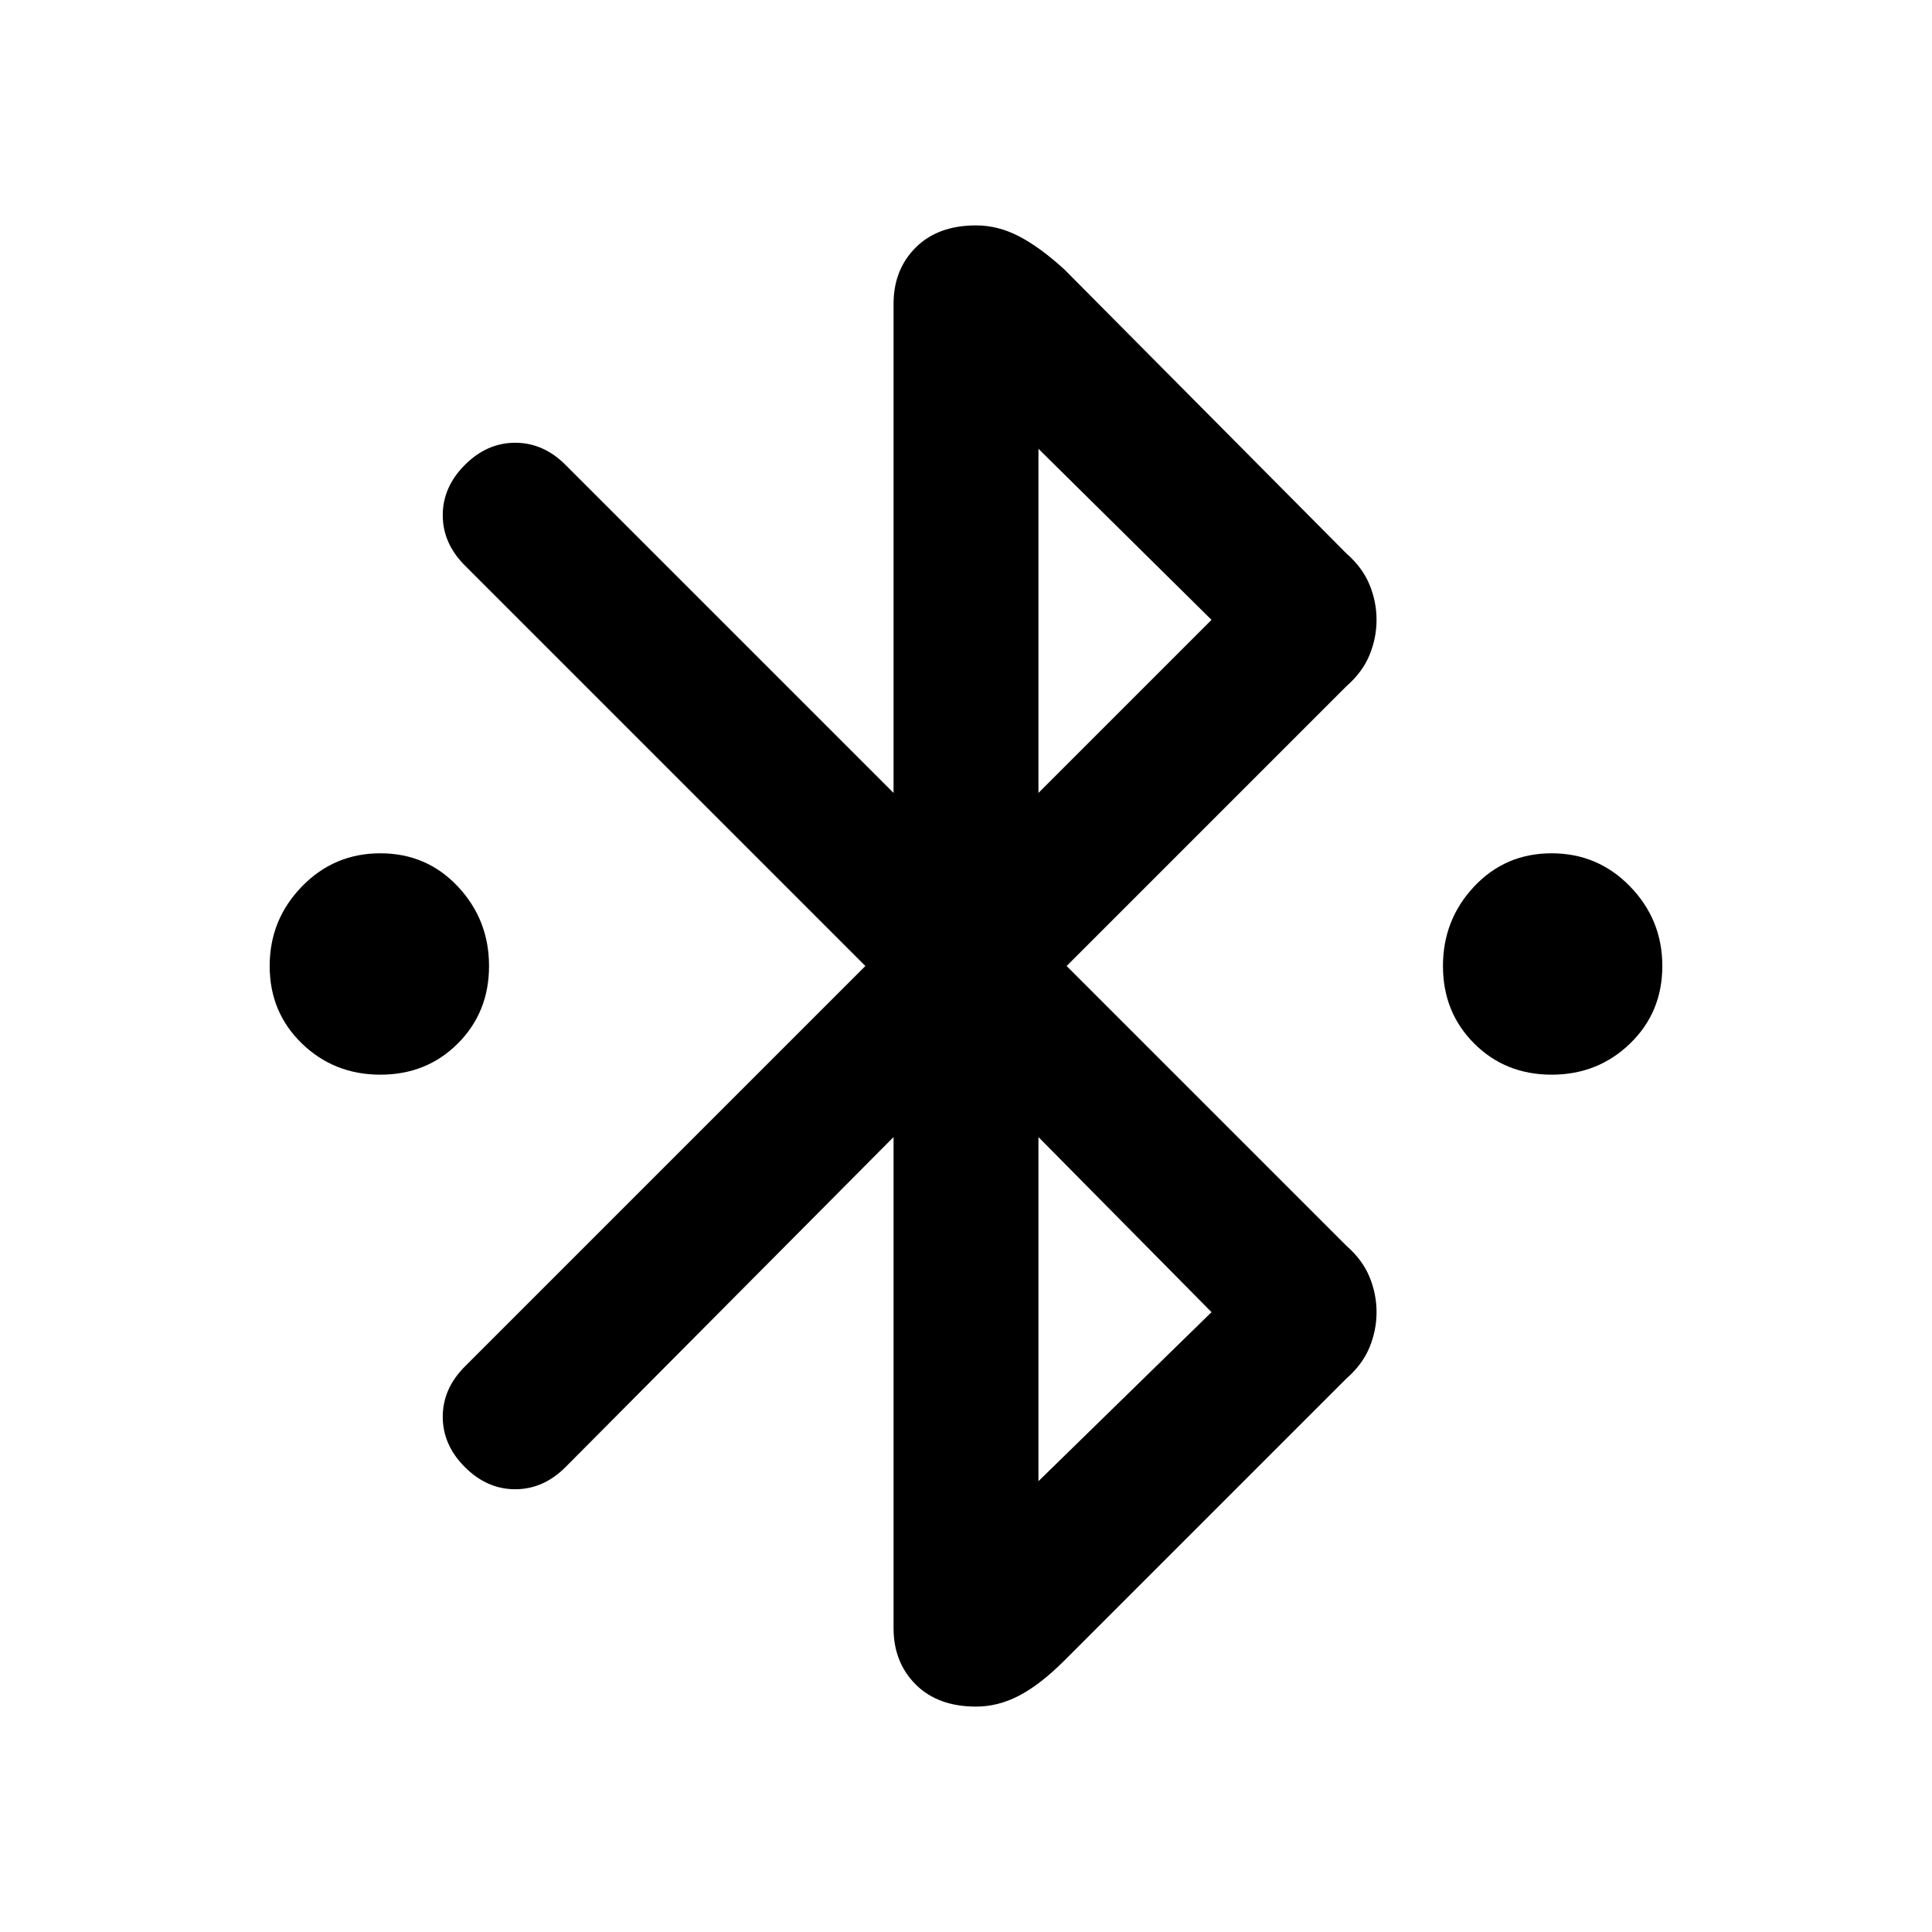 <svg xmlns="http://www.w3.org/2000/svg" width="48" height="48"><path d="M9.45 26.7q-1.15 0-1.95-.775T6.7 24q0-1.15.8-1.975.8-.825 1.95-.825t1.925.825q.775.825.775 1.975 0 1.15-.775 1.925-.775.775-1.925.775zm29.1 0q-1.15 0-1.925-.775-.775-.775-.775-1.925t.775-1.975q.775-.825 1.925-.825t1.95.825q.8.825.8 1.975 0 1.15-.8 1.925-.8.775-1.95.775zM22.2 28.25l-8.15 8.2q-.55.55-1.25.55t-1.25-.55Q11 35.9 11 35.2t.55-1.25L21.5 24l-9.95-9.95Q11 13.5 11 12.8t.55-1.25Q12.1 11 12.8 11t1.25.55l8.15 8.15V7.55q0-.85.55-1.4.55-.55 1.5-.55.55 0 1.075.275.525.275 1.125.825l7 7.05q.4.35.575.775.175.425.175.875t-.175.875q-.175.425-.575.775L26.5 24l6.95 6.95q.4.35.575.775.175.425.175.875t-.175.875q-.175.425-.575.775l-7 7q-.6.6-1.125.875t-1.075.275q-.95 0-1.5-.55t-.55-1.4zm3.6-8.55 4.3-4.3-4.3-4.25zm0 17.1 4.3-4.2-4.3-4.35z"/></svg>